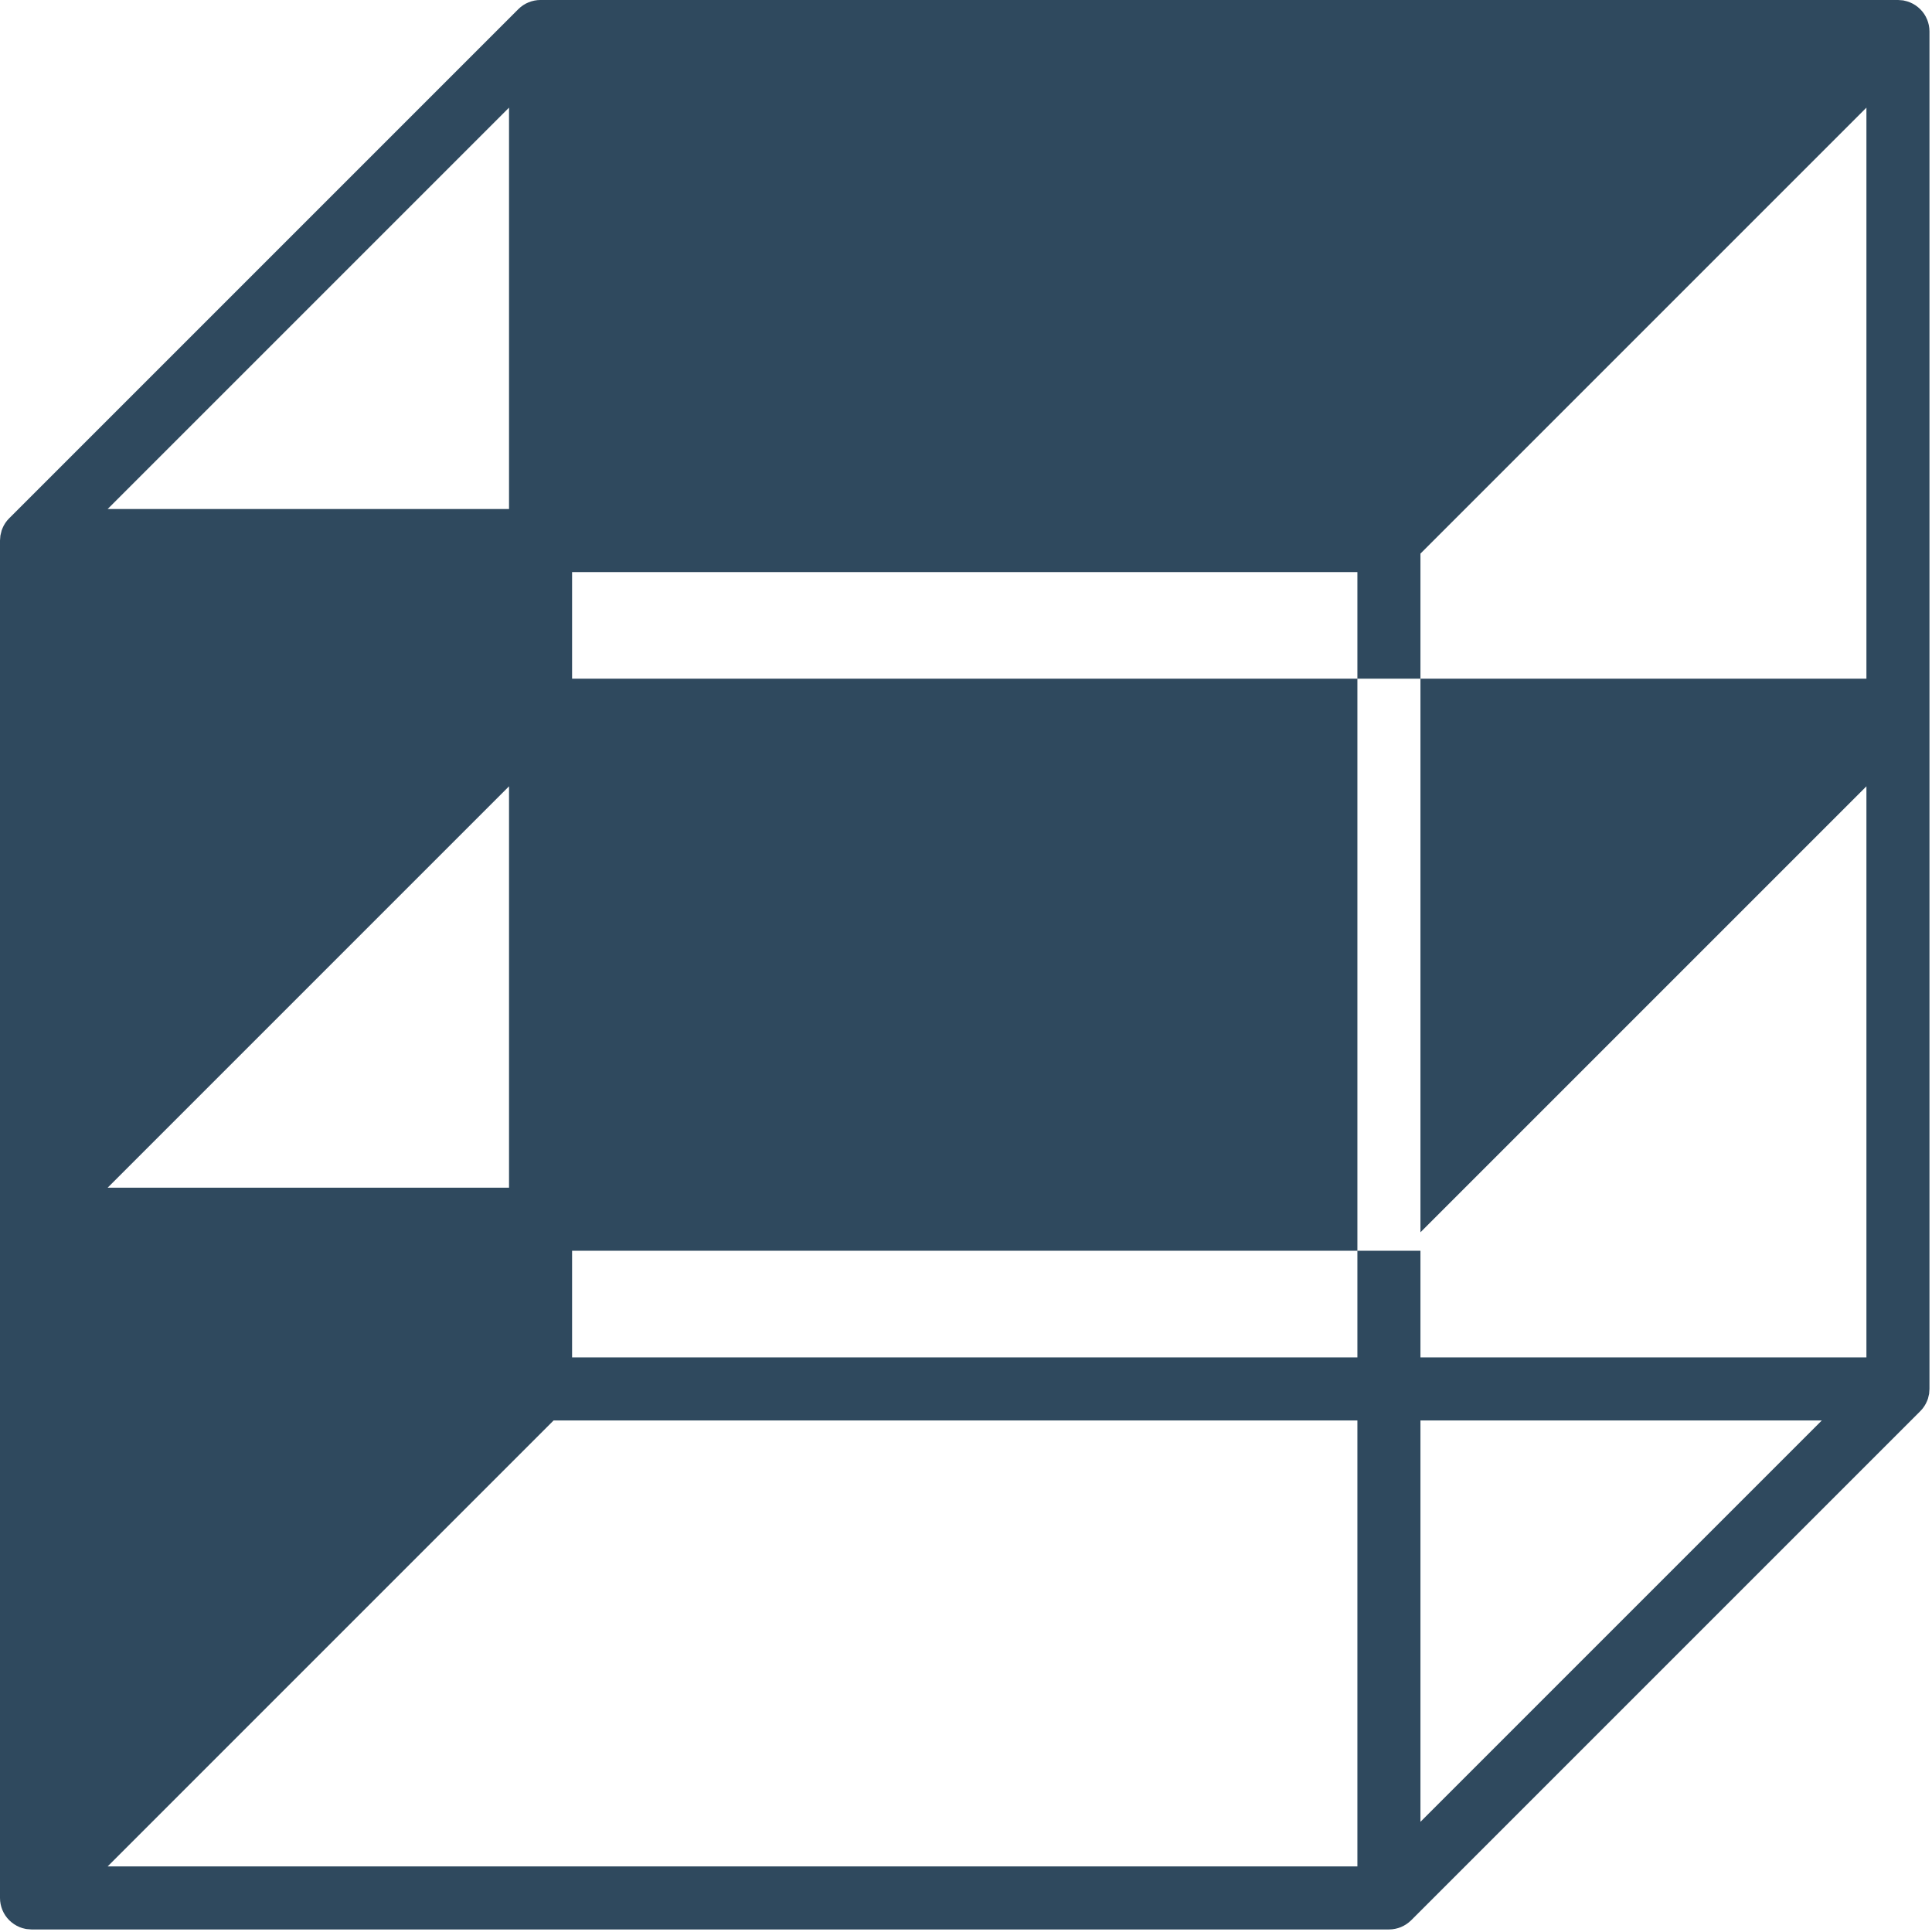 <?xml version="1.0" encoding="UTF-8" standalone="no"?>
<!DOCTYPE svg PUBLIC "-//W3C//DTD SVG 1.1//EN" "http://www.w3.org/Graphics/SVG/1.1/DTD/svg11.dtd">
<svg width="100%" height="100%" viewBox="0 0 383 383" version="1.1" xmlns="http://www.w3.org/2000/svg" xmlns:xlink="http://www.w3.org/1999/xlink" xml:space="preserve" xmlns:serif="http://www.serif.com/" style="fill-rule:evenodd;clip-rule:evenodd;stroke-linejoin:round;stroke-miterlimit:2;">
    <g transform="matrix(1,0,0,1,0,-0.003)">
        <g transform="matrix(1,0,0,1,-1151.51,-1001.83)">
            <g>
                <path d="M1527.76,1001.83L1528.8,1001.91L1529.58,1002.1L1530.16,1002.31C1530.89,1002.61 1531.58,1003.06 1532.18,1003.66C1532.78,1004.25 1533.23,1004.94 1533.53,1005.68L1533.54,1005.69C1533.84,1006.43 1534.01,1007.23 1534.01,1008.07L1534.01,1277.17L1533.94,1278.13L1533.71,1279.1L1533.53,1279.57C1533.23,1280.3 1532.78,1280.99 1532.18,1281.59L1431.27,1382.5C1430.67,1383.09 1429.99,1383.54 1429.25,1383.85L1429.23,1383.86C1428.5,1384.16 1427.69,1384.33 1426.85,1384.33L1157.76,1384.33L1156.77,1384.25L1156.5,1384.2C1156.11,1384.12 1155.74,1384.01 1155.38,1383.86L1155.36,1383.85C1154.62,1383.54 1153.94,1383.09 1153.34,1382.5C1152.74,1381.9 1152.29,1381.21 1151.99,1380.48L1151.98,1380.46C1151.68,1379.73 1151.51,1378.92 1151.51,1378.08L1151.51,1108.99L1151.59,1107.99L1151.84,1106.98L1151.99,1106.59C1152.29,1105.85 1152.74,1105.16 1153.34,1104.57L1254.25,1003.66C1254.85,1003.06 1255.53,1002.61 1256.27,1002.31L1256.29,1002.3C1257.02,1002 1257.83,1001.83 1258.67,1001.83L1527.76,1001.83ZM1261.26,1283.42L1172.85,1371.83L1420.6,1371.83L1420.6,1283.42L1261.26,1283.42ZM1433.1,1283.42L1433.1,1362.99L1512.67,1283.42L1433.1,1283.42ZM1264.92,1249.78L1264.92,1270.92L1420.6,1270.92L1420.6,1249.78L1264.92,1249.78ZM1433.1,1246.12L1433.1,1136.37L1420.6,1136.37L1420.6,1249.78L1433.1,1249.78L1433.1,1270.92L1521.51,1270.92L1521.51,1157.71L1433.1,1246.12ZM1172.85,1237.28L1252.42,1237.28L1252.42,1157.71L1172.85,1237.28ZM1264.92,1115.24L1264.92,1136.37L1420.6,1136.37L1420.6,1115.24L1264.92,1115.24ZM1433.1,1111.58L1433.1,1136.37L1521.51,1136.37L1521.51,1023.17L1433.1,1111.58ZM1172.85,1102.74L1252.42,1102.74L1252.42,1023.17L1172.85,1102.74Z" style="fill:rgb(47,73,94);"/>
            </g>
        </g>
    </g>
</svg>
